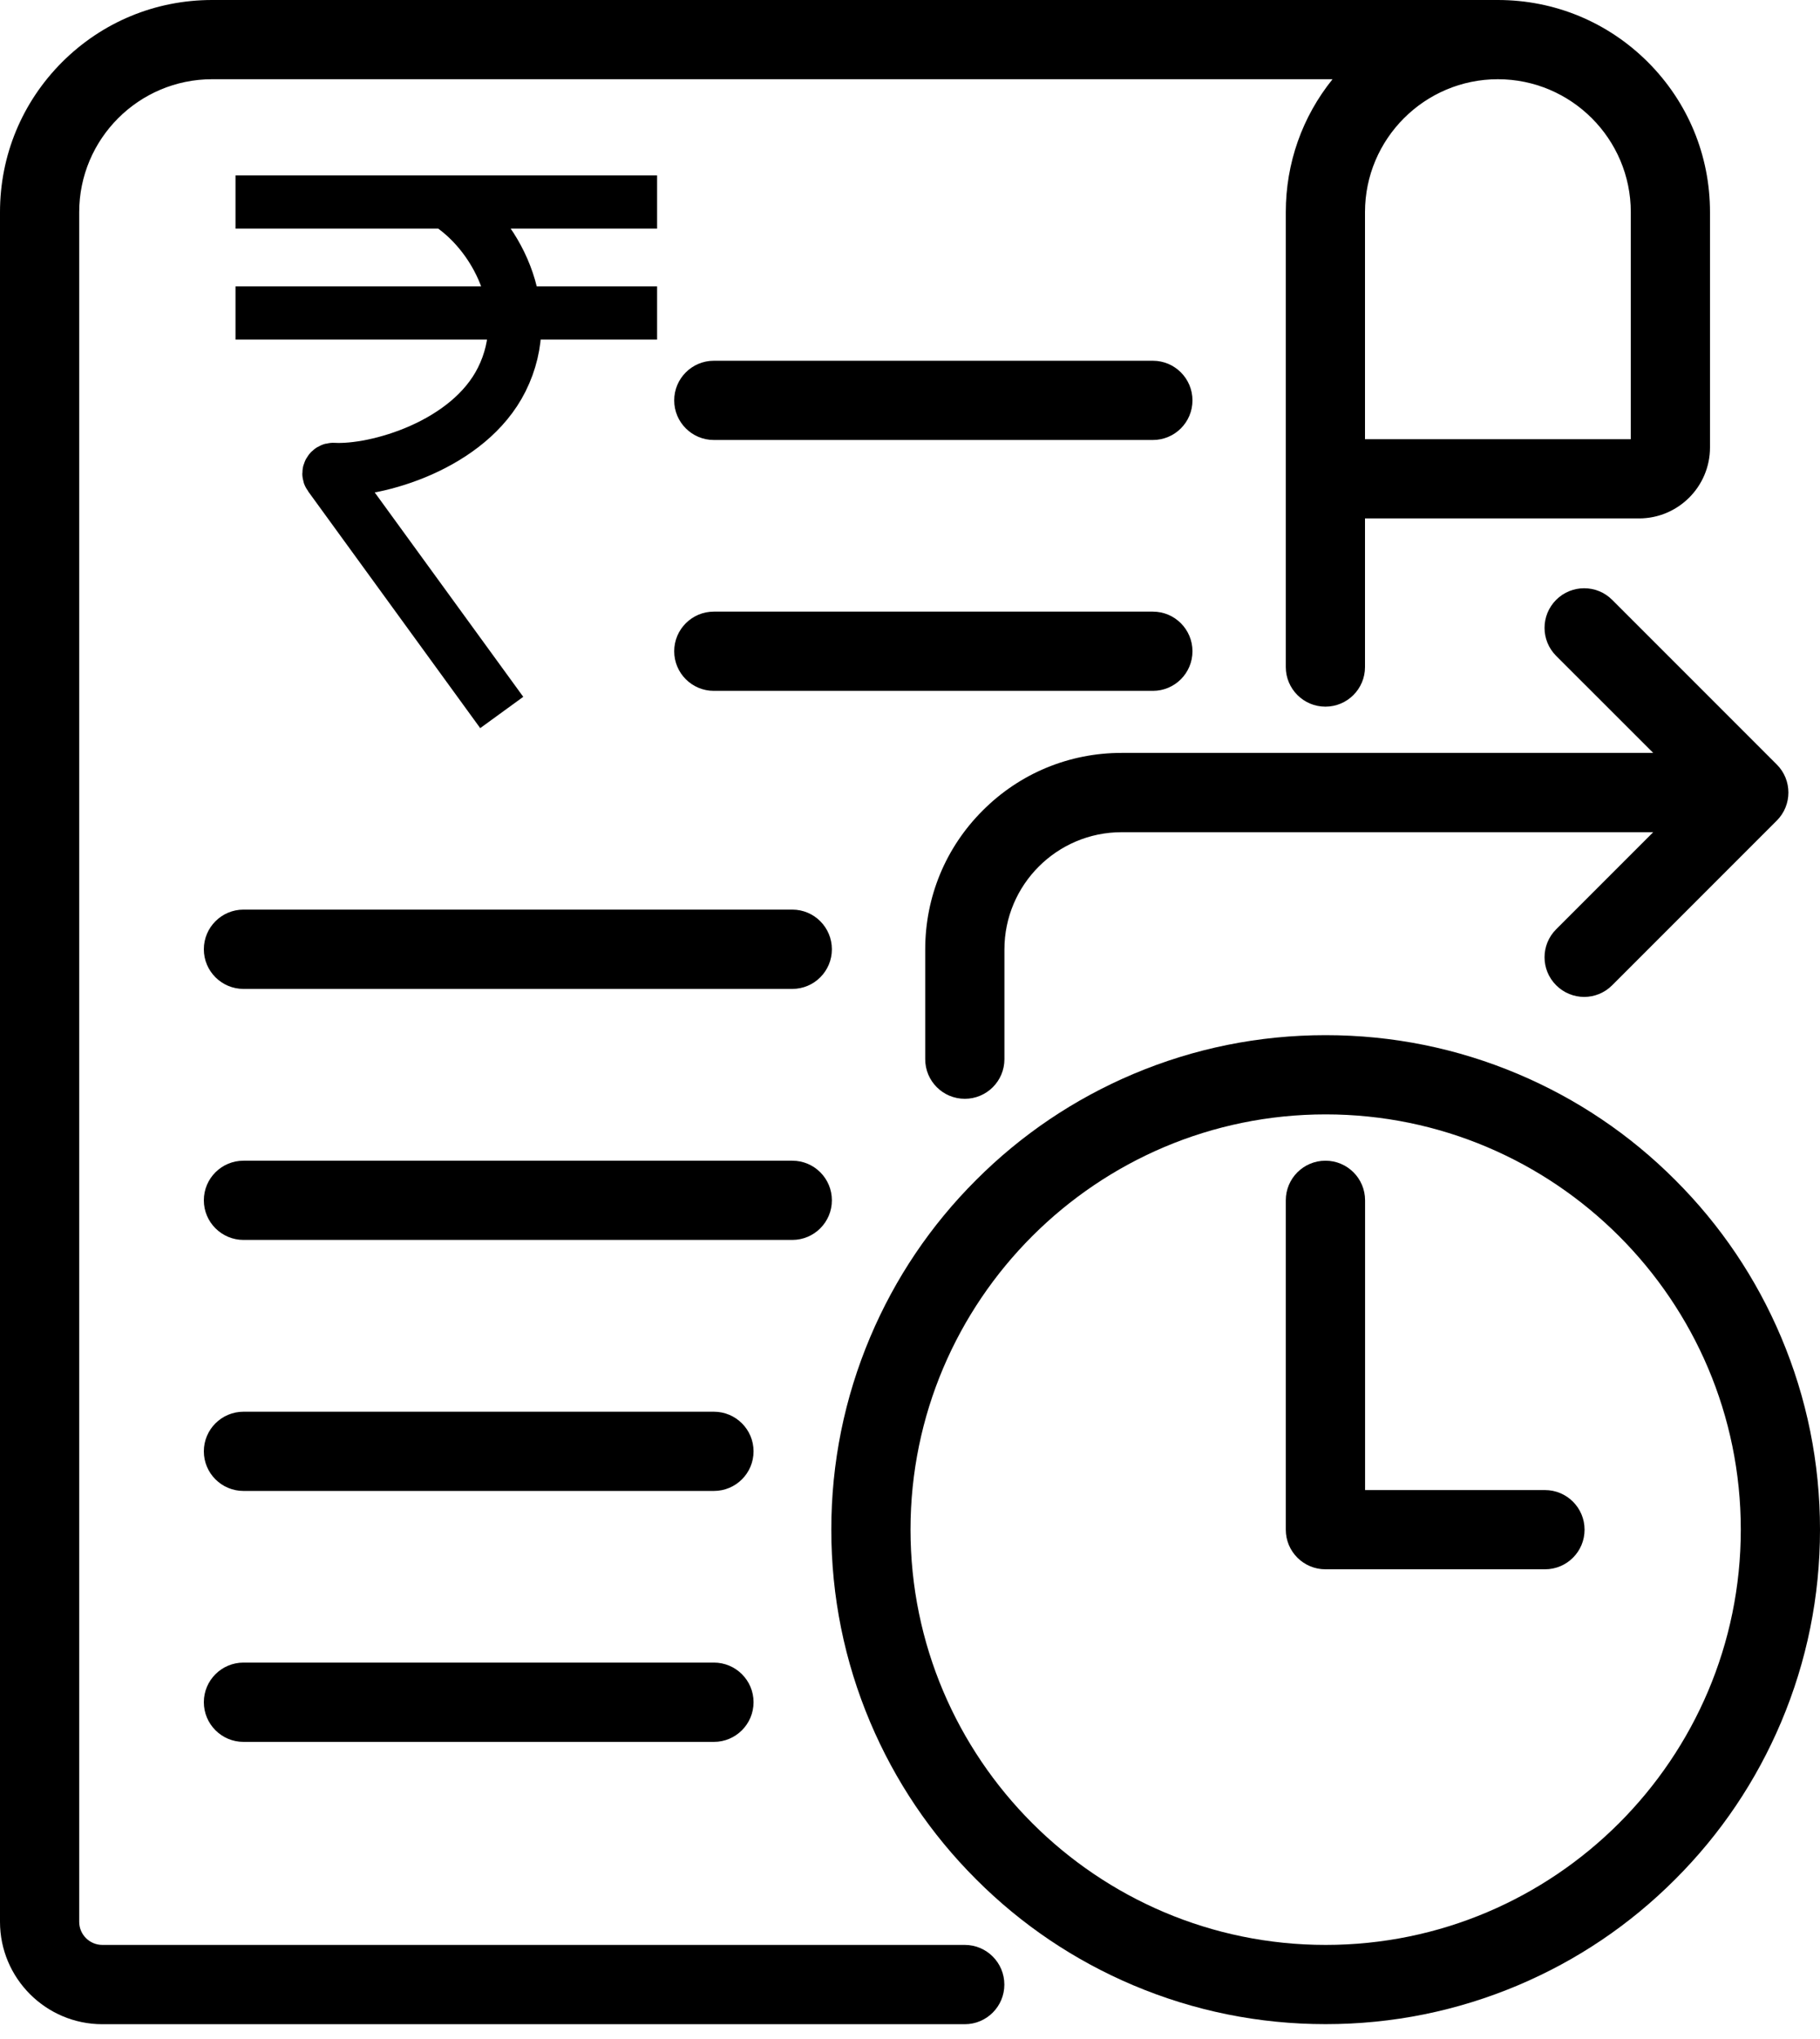 <svg width="25" height="28" viewBox="0 0 25 28" fill="none" xmlns="http://www.w3.org/2000/svg">
<path d="M21.376 8.237C21.163 8.45 21.163 8.794 21.376 9.007L22.709 10.339H15.406C14.686 10.339 14.008 10.62 13.499 11.13C12.989 11.639 12.709 12.317 12.709 13.038V14.545C12.709 14.846 12.952 15.089 13.253 15.089C13.553 15.089 13.797 14.846 13.797 14.545V13.038C13.797 12.15 14.519 11.428 15.406 11.428H22.709L21.376 12.761C21.163 12.973 21.163 13.318 21.376 13.53C21.482 13.636 21.621 13.69 21.761 13.69C21.9 13.69 22.039 13.636 22.145 13.53L24.407 11.268C24.619 11.056 24.619 10.711 24.407 10.499L22.145 8.237C21.933 8.025 21.588 8.025 21.376 8.237Z" fill="black"/>
<path d="M24.466 18.362C24.124 17.553 23.635 16.827 23.011 16.204C22.388 15.58 21.662 15.091 20.853 14.749C20.015 14.395 19.126 14.215 18.209 14.215C17.293 14.215 16.404 14.395 15.566 14.749C14.758 15.091 14.031 15.58 13.408 16.204C12.784 16.827 12.295 17.553 11.953 18.362C11.599 19.2 11.419 20.089 11.419 21.006C11.419 21.922 11.599 22.811 11.953 23.649C12.295 24.457 12.784 25.184 13.408 25.807C14.031 26.431 14.758 26.92 15.566 27.262C16.404 27.616 17.293 27.796 18.209 27.796C19.126 27.796 20.015 27.616 20.853 27.262C21.662 26.92 22.388 26.431 23.011 25.807C23.635 25.184 24.124 24.457 24.466 23.649C24.82 22.811 25 21.922 25 21.006C25 20.089 24.82 19.2 24.466 18.362ZM18.21 26.708C15.065 26.708 12.507 24.15 12.507 21.005C12.507 17.861 15.065 15.303 18.21 15.303C21.354 15.303 23.912 17.861 23.912 21.005C23.912 24.15 21.354 26.708 18.21 26.708Z" fill="black"/>
<path d="M21.222 20.462H18.751V16.483C18.751 16.182 18.507 15.939 18.207 15.939C17.906 15.939 17.662 16.182 17.662 16.483V21.006C17.662 21.307 17.906 21.55 18.207 21.55H21.222C21.523 21.55 21.766 21.307 21.766 21.006C21.766 20.706 21.523 20.462 21.222 20.462Z" fill="black"/>
<path d="M13.252 26.708H1.406C1.231 26.708 1.088 26.566 1.088 26.391V2.913C1.088 1.907 1.907 1.088 2.913 1.088H18.304C17.888 1.604 17.662 2.241 17.662 2.913V9.16C17.662 9.46 17.906 9.704 18.206 9.704C18.507 9.704 18.75 9.46 18.75 9.16V7.119H22.514C23.052 7.119 23.489 6.682 23.489 6.144V2.913C23.489 2.135 23.186 1.404 22.636 0.853C22.085 0.303 21.354 0 20.575 0H2.913C2.135 0 1.404 0.303 0.853 0.853C0.303 1.404 0 2.135 0 2.913V26.391C0 27.166 0.631 27.797 1.406 27.797H13.252C13.553 27.797 13.796 27.553 13.796 27.253C13.796 26.952 13.553 26.708 13.252 26.708ZM22.401 2.913V6.031H18.75V2.913C18.75 1.907 19.569 1.088 20.575 1.088H20.575C21.582 1.088 22.401 1.907 22.401 2.913Z" fill="black"/>
<path d="M9.805 6.042H15.836C16.137 6.042 16.38 5.799 16.38 5.498C16.38 5.198 16.137 4.954 15.836 4.954H9.805C9.505 4.954 9.261 5.198 9.261 5.498C9.261 5.799 9.505 6.042 9.805 6.042Z" fill="black"/>
<path d="M16.38 8.943C16.38 8.643 16.137 8.399 15.836 8.399H9.805C9.505 8.399 9.261 8.643 9.261 8.943C9.261 9.244 9.505 9.487 9.805 9.487H15.836C16.137 9.487 16.38 9.244 16.38 8.943Z" fill="black"/>
<path d="M10.883 12.491H3.345C3.044 12.491 2.8 12.735 2.8 13.036C2.8 13.336 3.044 13.58 3.345 13.58H10.883C11.184 13.58 11.427 13.336 11.427 13.036C11.427 12.735 11.184 12.491 10.883 12.491Z" fill="black"/>
<path d="M11.427 16.483C11.427 16.182 11.184 15.939 10.883 15.939H3.345C3.044 15.939 2.8 16.182 2.8 16.483C2.8 16.783 3.044 17.027 3.345 17.027H10.883C11.184 17.027 11.427 16.783 11.427 16.483Z" fill="black"/>
<path d="M9.806 19.386H3.345C3.044 19.386 2.8 19.63 2.8 19.93C2.8 20.231 3.044 20.474 3.345 20.474H9.806C10.107 20.474 10.351 20.231 10.351 19.93C10.351 19.63 10.107 19.386 9.806 19.386Z" fill="black"/>
<path d="M3.345 22.831C3.044 22.831 2.8 23.075 2.8 23.375C2.8 23.676 3.044 23.92 3.345 23.92H9.806C10.107 23.92 10.351 23.676 10.351 23.375C10.351 23.075 10.107 22.831 9.806 22.831H3.345Z" fill="black"/>
<path d="M3.235 2.774H6.13M9.026 2.774H6.13M6.13 2.774C6.791 3.18 7.38 4.237 6.892 5.212C6.44 6.117 5.165 6.48 4.577 6.446C4.533 6.444 4.501 6.496 4.528 6.532L6.892 9.784M3.235 4.298H9.026" stroke="black" stroke-width="0.731"/>
</svg>
